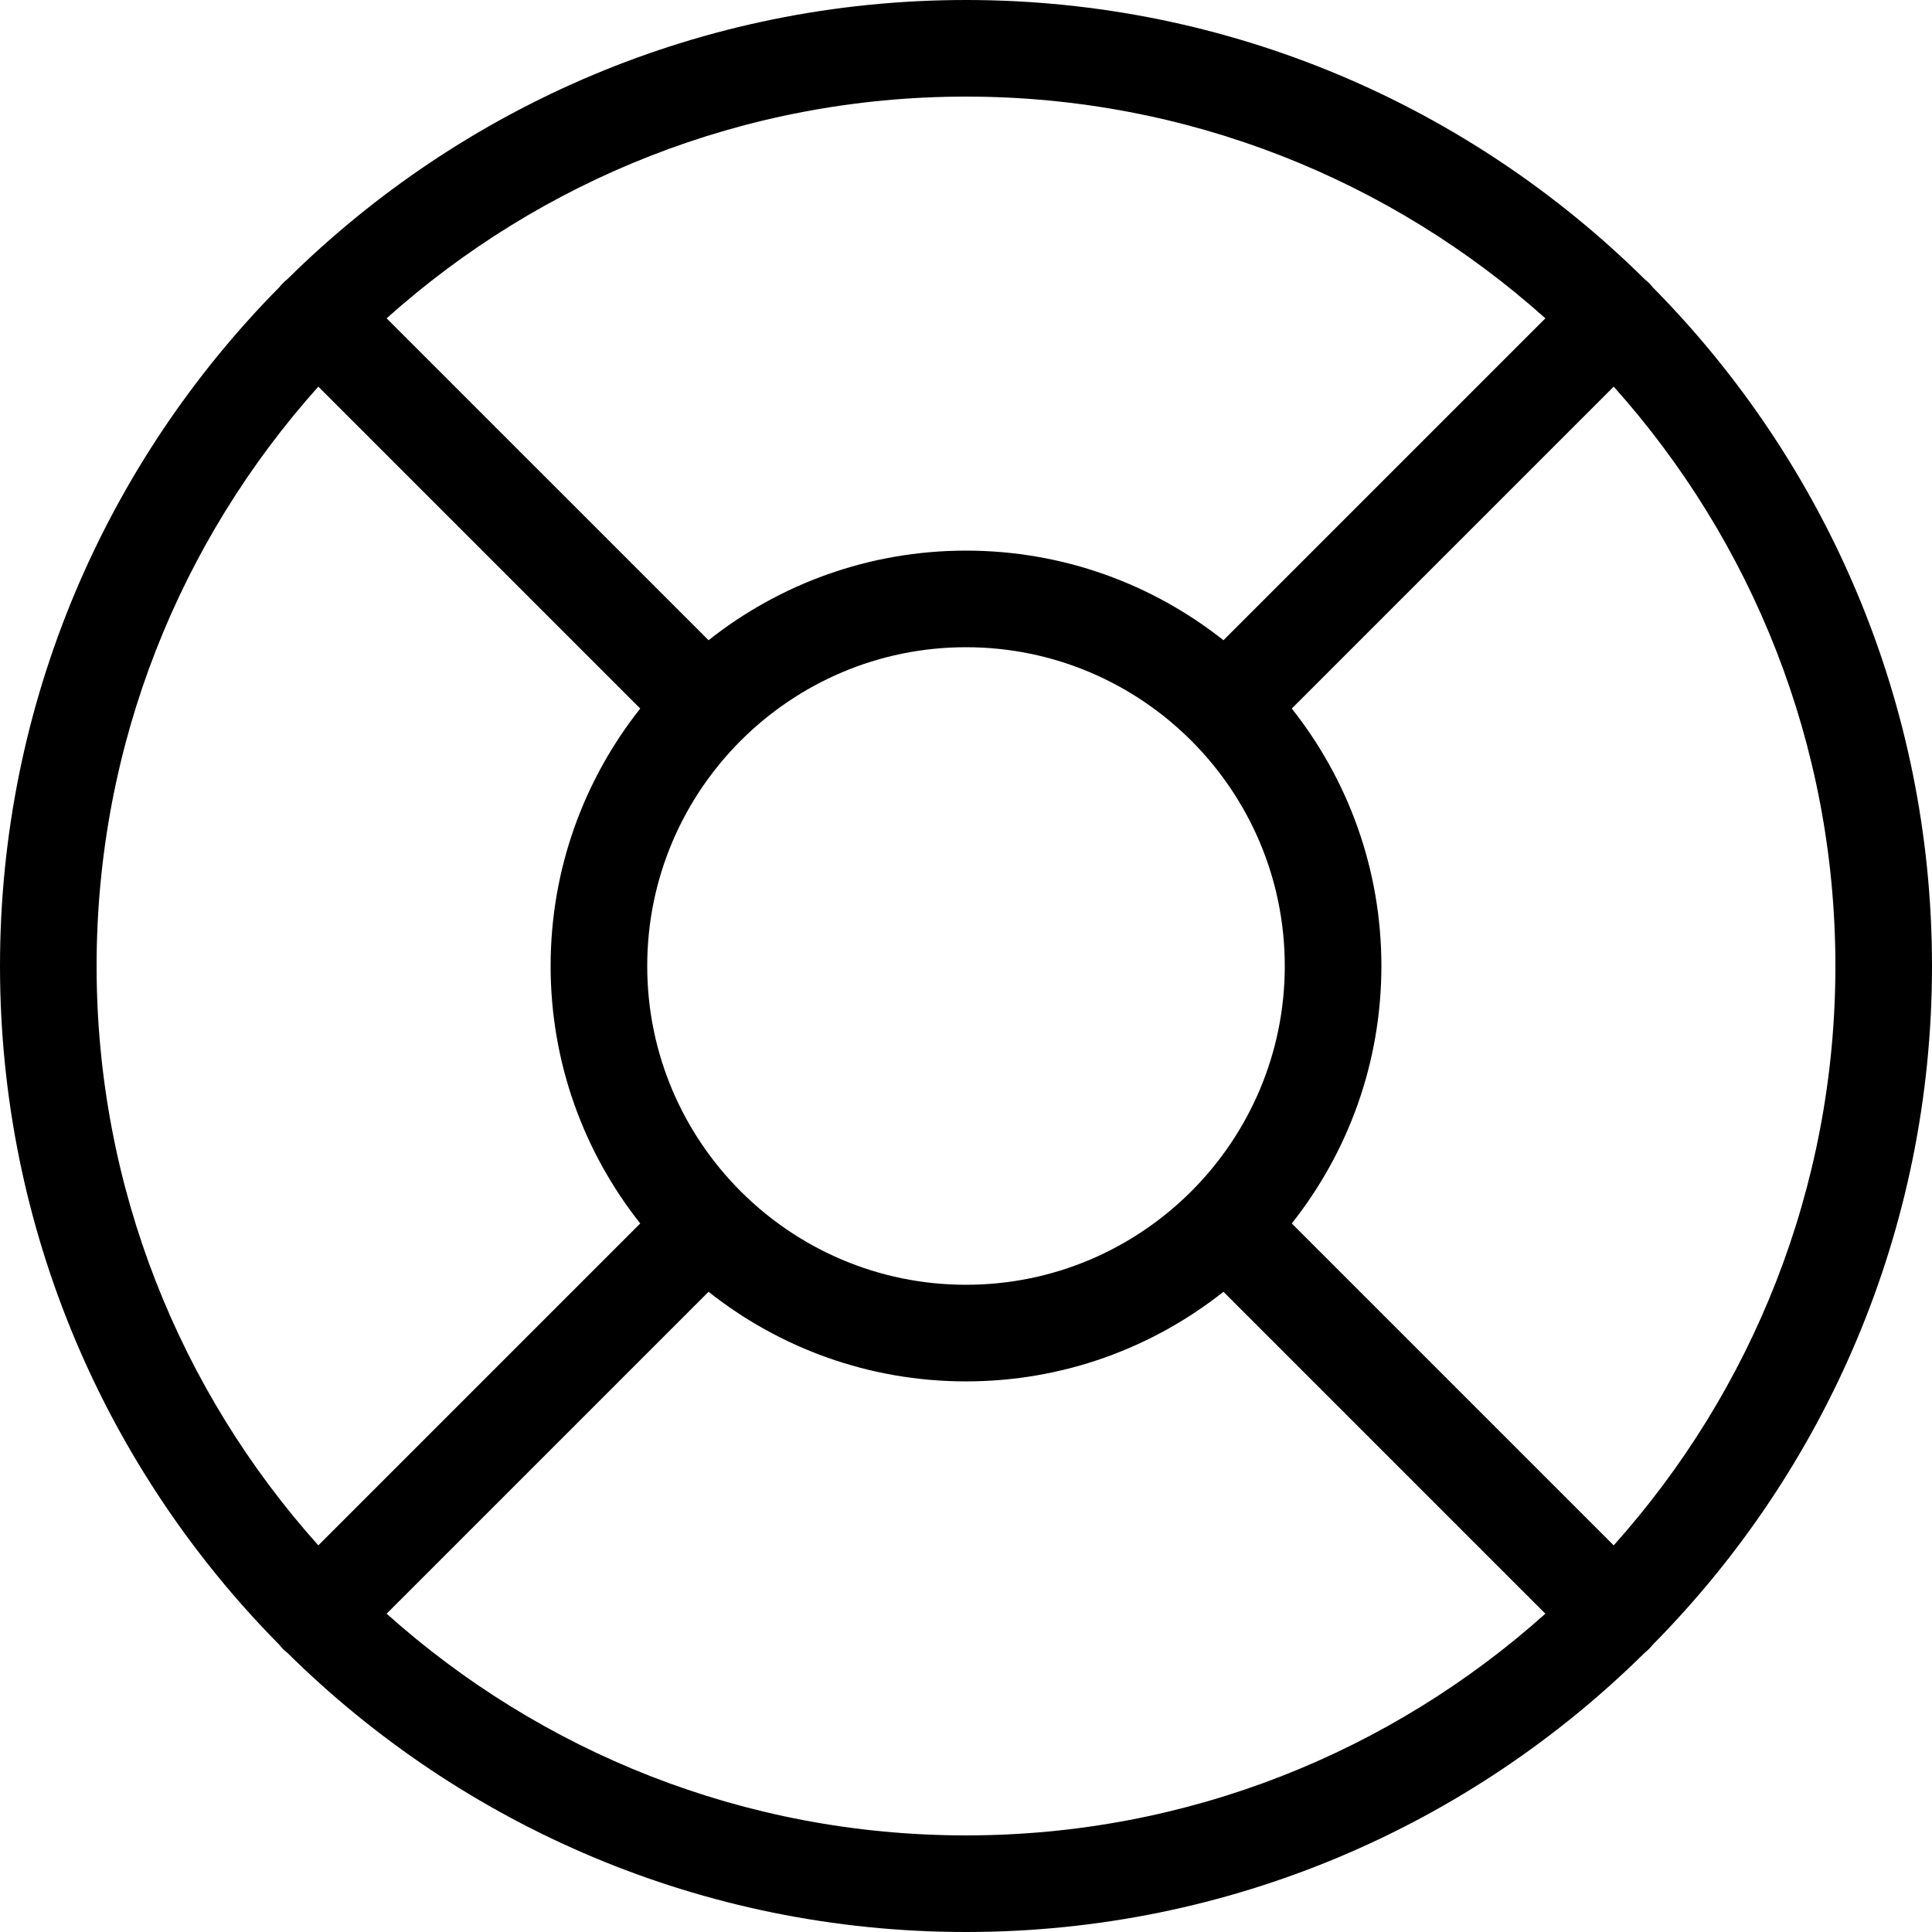 <?xml version="1.0" encoding="utf-8"?>
<!-- Generator: Adobe Illustrator 23.0.0, SVG Export Plug-In . SVG Version: 6.00 Build 0)  -->
<svg version="1.1" id="icon-circular" xmlns="http://www.w3.org/2000/svg" xmlns:xlink="http://www.w3.org/1999/xlink" x="0px"
	 y="0px" viewBox="0 0 160 160" style="enable-background:new 0 0 160 160;" xml:space="preserve">
<path d="M80,160c-21.886,0-41.748-8.834-56.207-23.125
	c-0.123-0.097-0.241-0.201-0.354-0.314c-0.113-0.112-0.218-0.23-0.314-0.354
	C8.835,121.749,0,101.887,0,80c0-21.886,8.837-41.75,23.127-56.209
	c0.096-0.122,0.2-0.239,0.312-0.352s0.23-0.216,0.352-0.312
	C38.25,8.837,58.114,0,80,0c21.887,0,41.749,8.835,56.207,23.125
	c0.123,0.097,0.241,0.202,0.354,0.314c0.113,0.113,0.218,0.231,0.314,0.354
	C151.166,38.252,160,58.114,160,80c0,21.887-8.832,41.746-23.123,56.205
	c-0.097,0.123-0.202,0.242-0.316,0.355c-0.113,0.114-0.232,0.22-0.355,0.316
	C121.746,151.168,101.887,160,80,160z M32.019,133.639C44.764,145.051,61.586,152,80,152
	c18.413,0,35.236-6.949,47.981-18.361l-26.66-26.66
	c-5.865,4.646-13.275,7.422-21.321,7.422c-8.046,0-15.456-2.776-21.321-7.422
	L32.019,133.639z M26.362,32.019C14.95,44.764,8,61.586,8,80
	c0,18.413,6.95,35.236,18.362,47.981l26.66-26.66
	C48.376,95.456,45.6,88.046,45.6,80c0-8.046,2.776-15.456,7.422-21.321
	L26.362,32.019z M106.979,101.321l26.66,26.66C145.051,115.236,152,98.413,152,80
	c0-18.414-6.949-35.236-18.361-47.981l-26.66,26.66
	c4.646,5.866,7.422,13.275,7.422,21.321
	C114.4,88.046,111.624,95.456,106.979,101.321z M80,53.6
	c-14.557,0-26.4,11.843-26.4,26.4c0,14.558,11.843,26.4,26.4,26.4
	c14.558,0,26.4-11.843,26.4-26.4C106.4,65.443,94.558,53.6,80,53.6z
	 M32.019,26.362l26.661,26.66C64.544,48.376,71.954,45.6,80,45.6
	c8.046,0,15.456,2.776,21.321,7.422l26.66-26.66C115.236,14.95,98.413,8,80,8
	C61.586,8,44.764,14.95,32.019,26.362z"/>
</svg>

